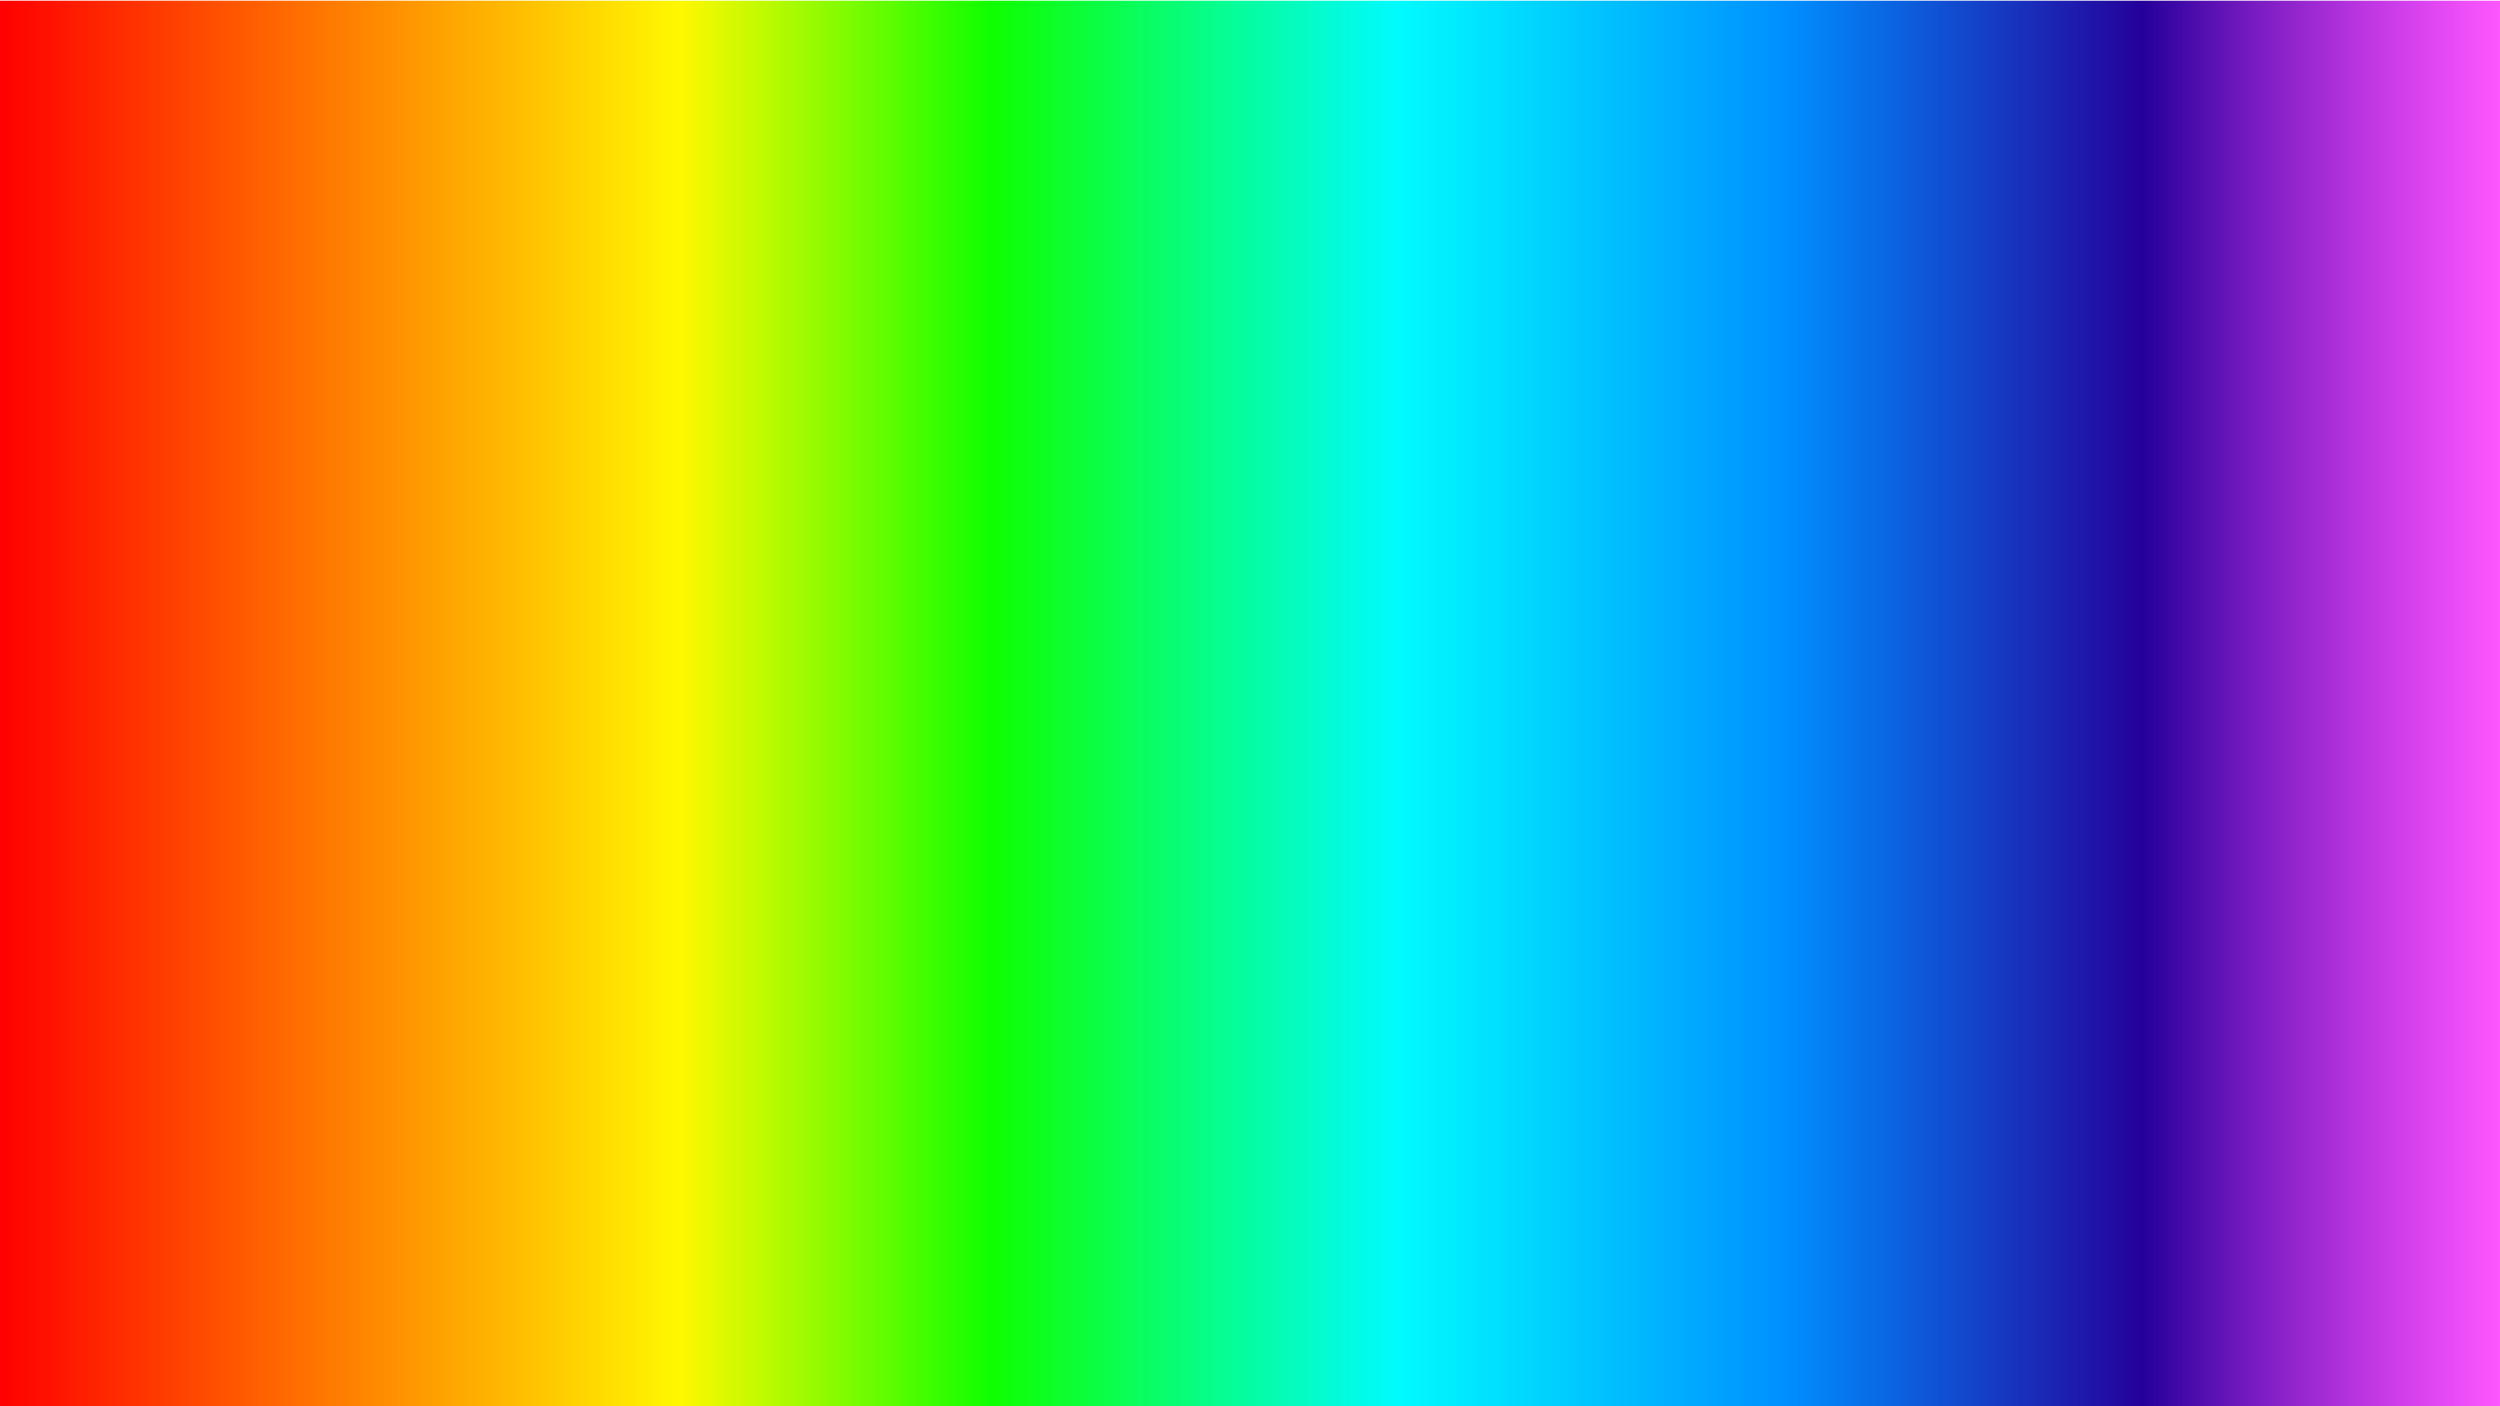 <?xml version="1.0" encoding="UTF-8" standalone="no"?>
<!-- Created with Inkscape (http://www.inkscape.org/) -->

<svg
   xmlns:dc="http://purl.org/dc/elements/1.1/"
   xmlns:cc="http://creativecommons.org/ns#"
   xmlns:rdf="http://www.w3.org/1999/02/22-rdf-syntax-ns#"
   xmlns:svg="http://www.w3.org/2000/svg"
   xmlns="http://www.w3.org/2000/svg"
   xmlns:xlink="http://www.w3.org/1999/xlink"
   xmlns:sodipodi="http://sodipodi.sourceforge.net/DTD/sodipodi-0.dtd"
   xmlns:inkscape="http://www.inkscape.org/namespaces/inkscape"
   width="2048"
   height="1152"
   viewBox="0 0 2048 1152"
   id="svg2"
   version="1.1"
   inkscape:version="0.91 r13725"
   sodipodi:docname="spectrum.svg">
  <defs
     id="defs4">
    <linearGradient
       inkscape:collect="always"
       id="linearGradient3338">
      <stop
         style="stop-color:#ff0000;stop-opacity:1"
         offset="0"
         id="stop3340" />
      <stop
         id="stop4164"
         offset="0.127"
         style="stop-color:#ff7500;stop-opacity:1" />
      <stop
         id="stop4162"
         offset="0.272"
         style="stop-color:#fff800;stop-opacity:1" />
      <stop
         style="stop-color:#0fff00;stop-opacity:1"
         offset="0.396"
         id="stop3350" />
      <stop
         id="stop3352"
         offset="0.559"
         style="stop-color:#00fbff;stop-opacity:1" />
      <stop
         style="stop-color:#008fff;stop-opacity:1"
         offset="0.714"
         id="stop3354" />
      <stop
         id="stop3356"
         offset="0.857"
         style="stop-color:#25009a;stop-opacity:1" />
      <stop
         style="stop-color:#fc00ff;stop-opacity:0.659"
         offset="1"
         id="stop3342" />
    </linearGradient>
    <linearGradient
       inkscape:collect="always"
       xlink:href="#linearGradient3338"
       id="linearGradient3344"
       x1="0"
       y1="372.362"
       x2="2048.572"
       y2="372.362"
       gradientUnits="userSpaceOnUse" />
  </defs>
  <sodipodi:namedview
     id="base"
     pagecolor="#ffffff"
     bordercolor="#666666"
     borderopacity="1.0"
     inkscape:pageopacity="0.0"
     inkscape:pageshadow="2"
     inkscape:zoom="0.41210938"
     inkscape:cx="1024"
     inkscape:cy="572.85716"
     inkscape:document-units="px"
     inkscape:current-layer="layer1"
     showgrid="false"
     units="px"
     width="2048px"
     inkscape:window-width="1309"
     inkscape:window-height="735"
     inkscape:window-x="4"
     inkscape:window-y="0"
     inkscape:window-maximized="0"
     inkscape:snap-page="false" />
  <g
     inkscape:label="Layer 1"
     inkscape:groupmode="layer"
     id="layer1"
     transform="translate(0,99.638)">
    <rect
       style="fill:url(#linearGradient3344);fill-opacity:1"
       id="rect3336"
       width="2054.286"
       height="1157.143"
       x="0"
       y="-99.066"
       inkscape:export-xdpi="90"
       inkscape:export-ydpi="90" />
  </g>
</svg>
